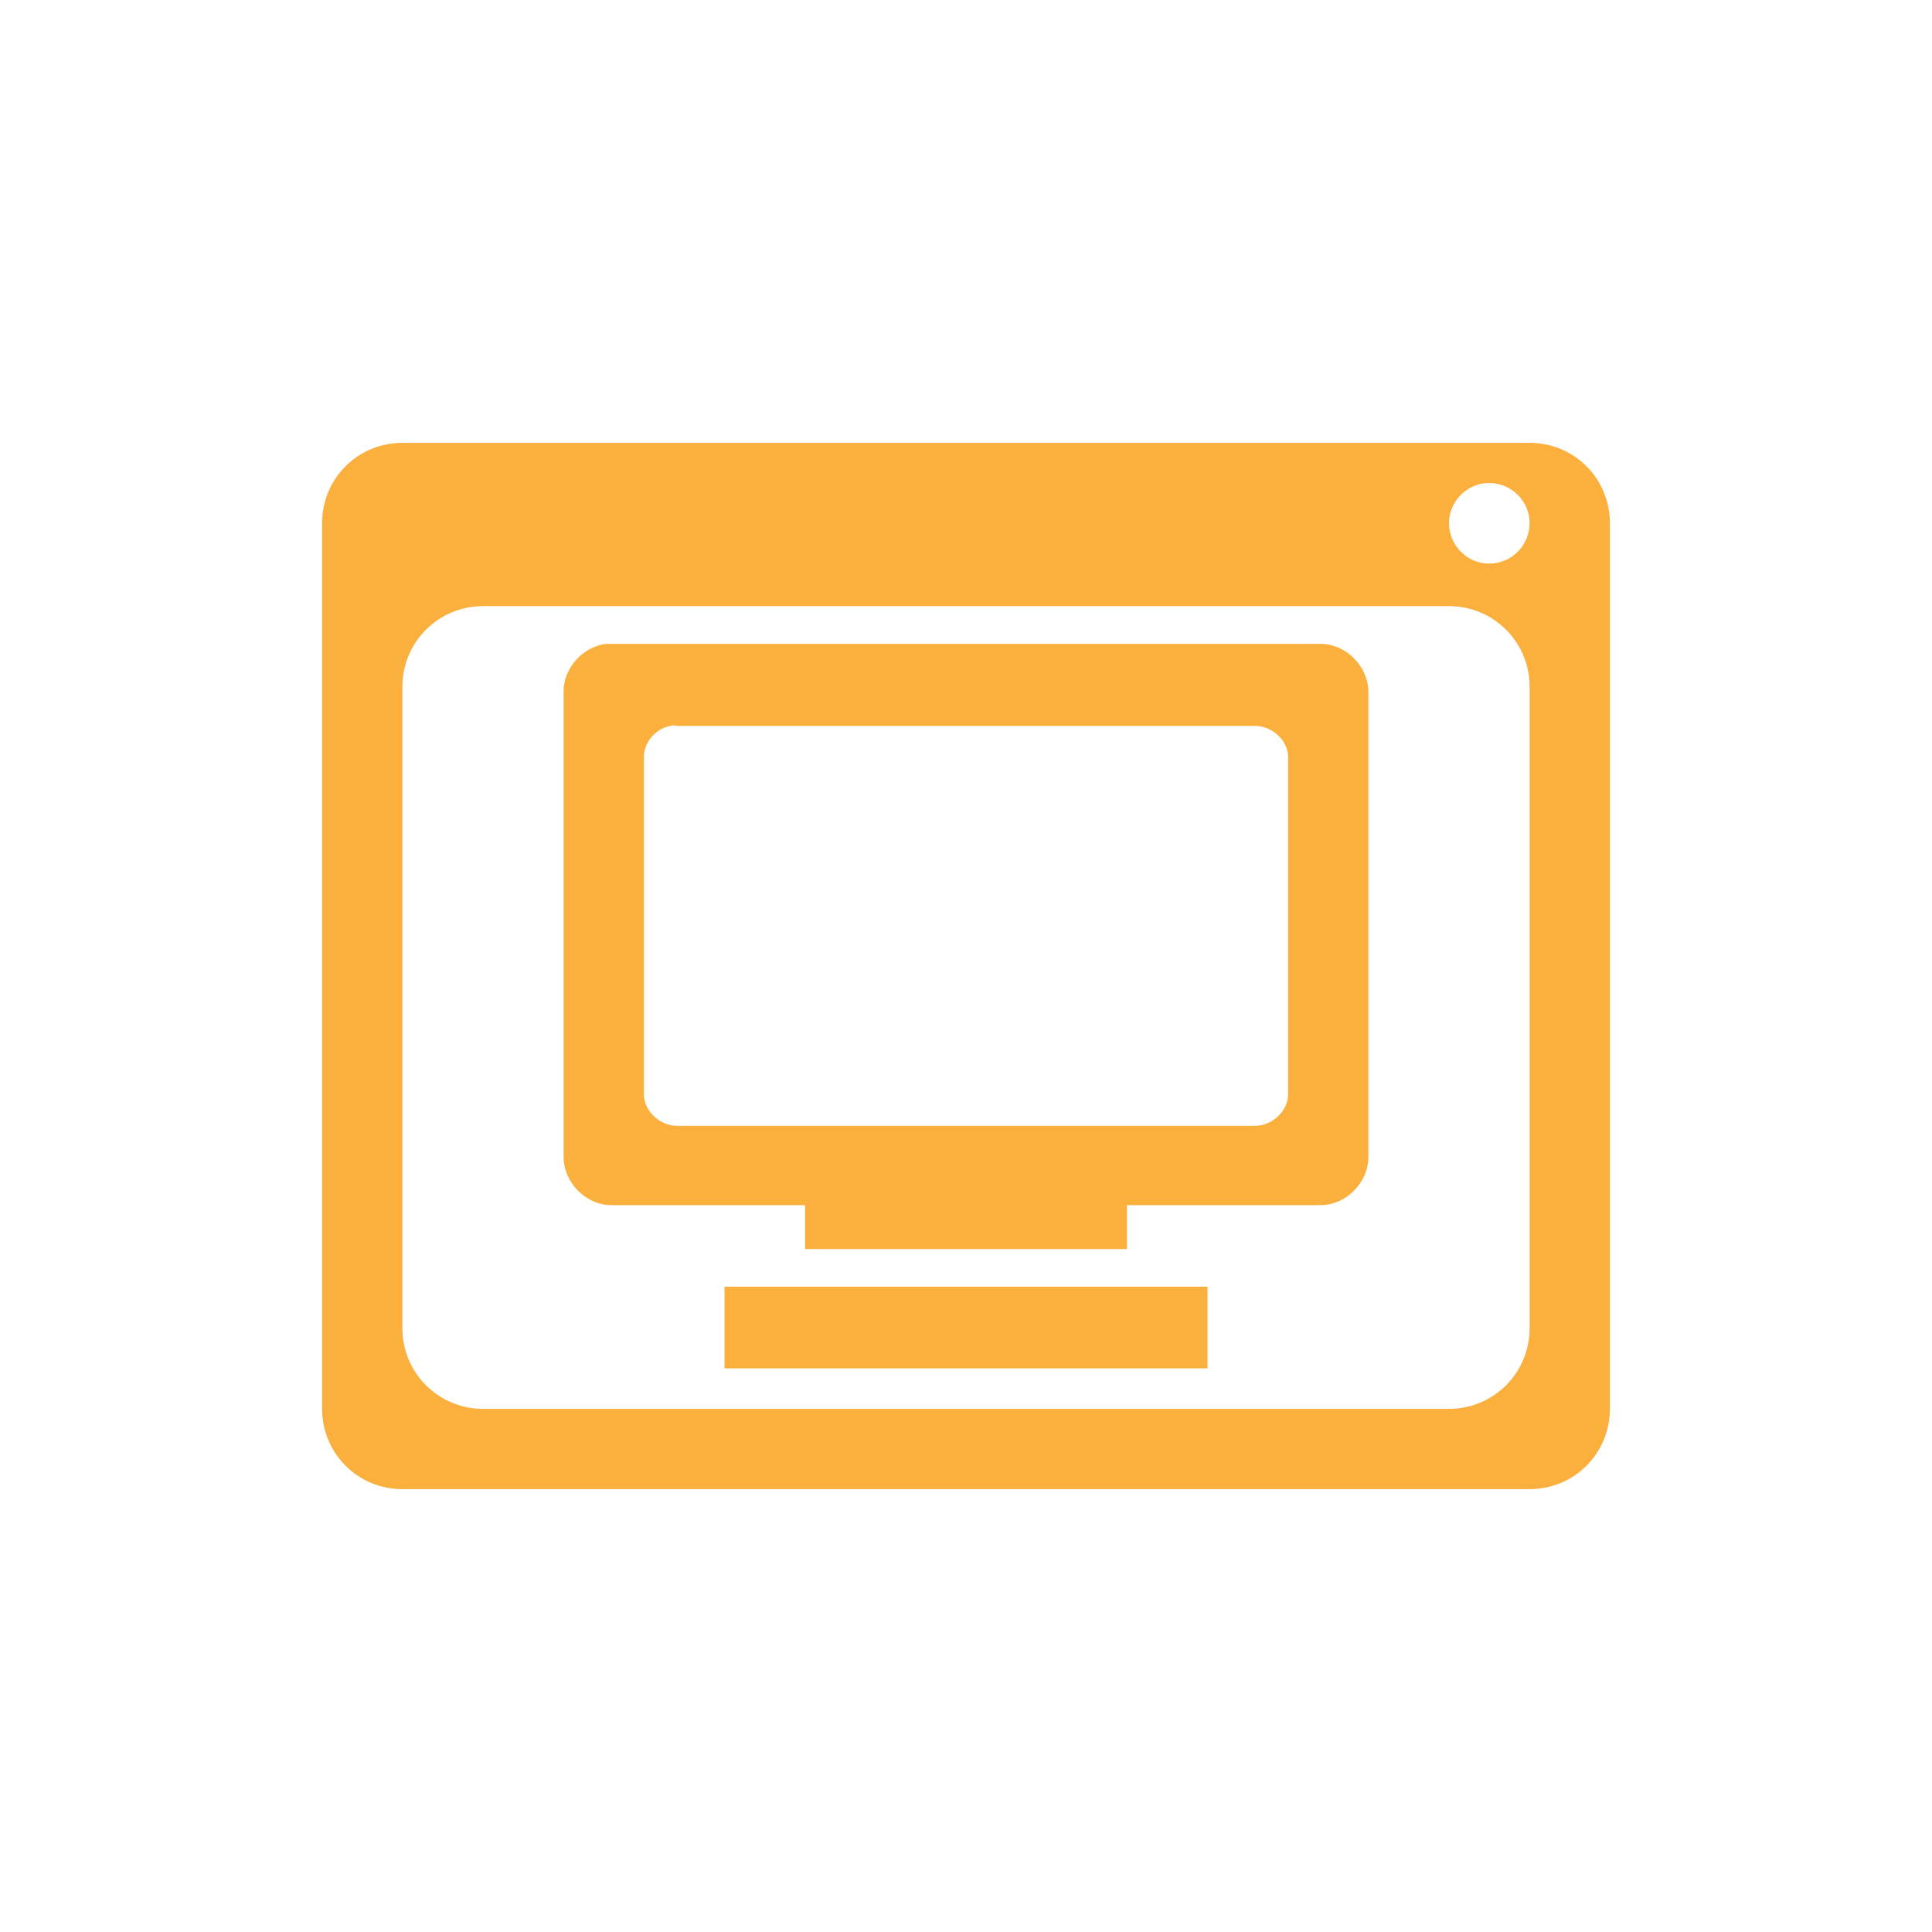 <svg width="22" xmlns="http://www.w3.org/2000/svg" height="22" viewBox="0 0 22 22" xmlns:xlink="http://www.w3.org/1999/xlink">
<path style="fill:#fbaf3d" d="M 4.582 5.043 C 4.074 5.043 3.668 5.449 3.668 5.957 L 3.668 16.043 C 3.668 16.551 4.074 16.957 4.582 16.957 L 17.418 16.957 C 17.926 16.957 18.332 16.551 18.332 16.043 L 18.332 5.957 C 18.332 5.449 17.926 5.043 17.418 5.043 Z M 16.957 5.5 C 17.211 5.5 17.418 5.707 17.418 5.957 C 17.418 6.211 17.211 6.418 16.957 6.418 C 16.707 6.418 16.5 6.211 16.5 5.957 C 16.5 5.707 16.707 5.5 16.957 5.5 Z M 5.5 6.902 L 16.5 6.902 C 17.008 6.902 17.418 7.312 17.418 7.82 L 17.418 15.125 C 17.418 15.633 17.008 16.043 16.5 16.043 L 5.5 16.043 C 4.992 16.043 4.582 15.633 4.582 15.125 L 4.582 7.82 C 4.582 7.312 4.992 6.902 5.5 6.902 Z M 6.902 7.332 C 6.637 7.363 6.414 7.609 6.418 7.879 L 6.418 13.176 C 6.418 13.465 6.672 13.723 6.961 13.723 L 9.168 13.723 L 9.168 14.223 L 12.832 14.223 L 12.832 13.723 L 15.039 13.723 C 15.328 13.723 15.582 13.465 15.582 13.176 L 15.582 7.879 C 15.582 7.59 15.328 7.332 15.039 7.332 Z M 7.633 8.266 C 7.656 8.258 7.684 8.258 7.707 8.266 L 14.293 8.266 C 14.484 8.266 14.668 8.43 14.668 8.621 L 14.668 12.461 C 14.668 12.652 14.484 12.82 14.293 12.82 L 7.707 12.82 C 7.516 12.82 7.332 12.652 7.332 12.461 L 7.332 8.621 C 7.332 8.453 7.465 8.297 7.633 8.266 Z M 8.25 14.652 L 8.25 15.582 L 13.75 15.582 L 13.75 14.652 Z "/>
</svg>
